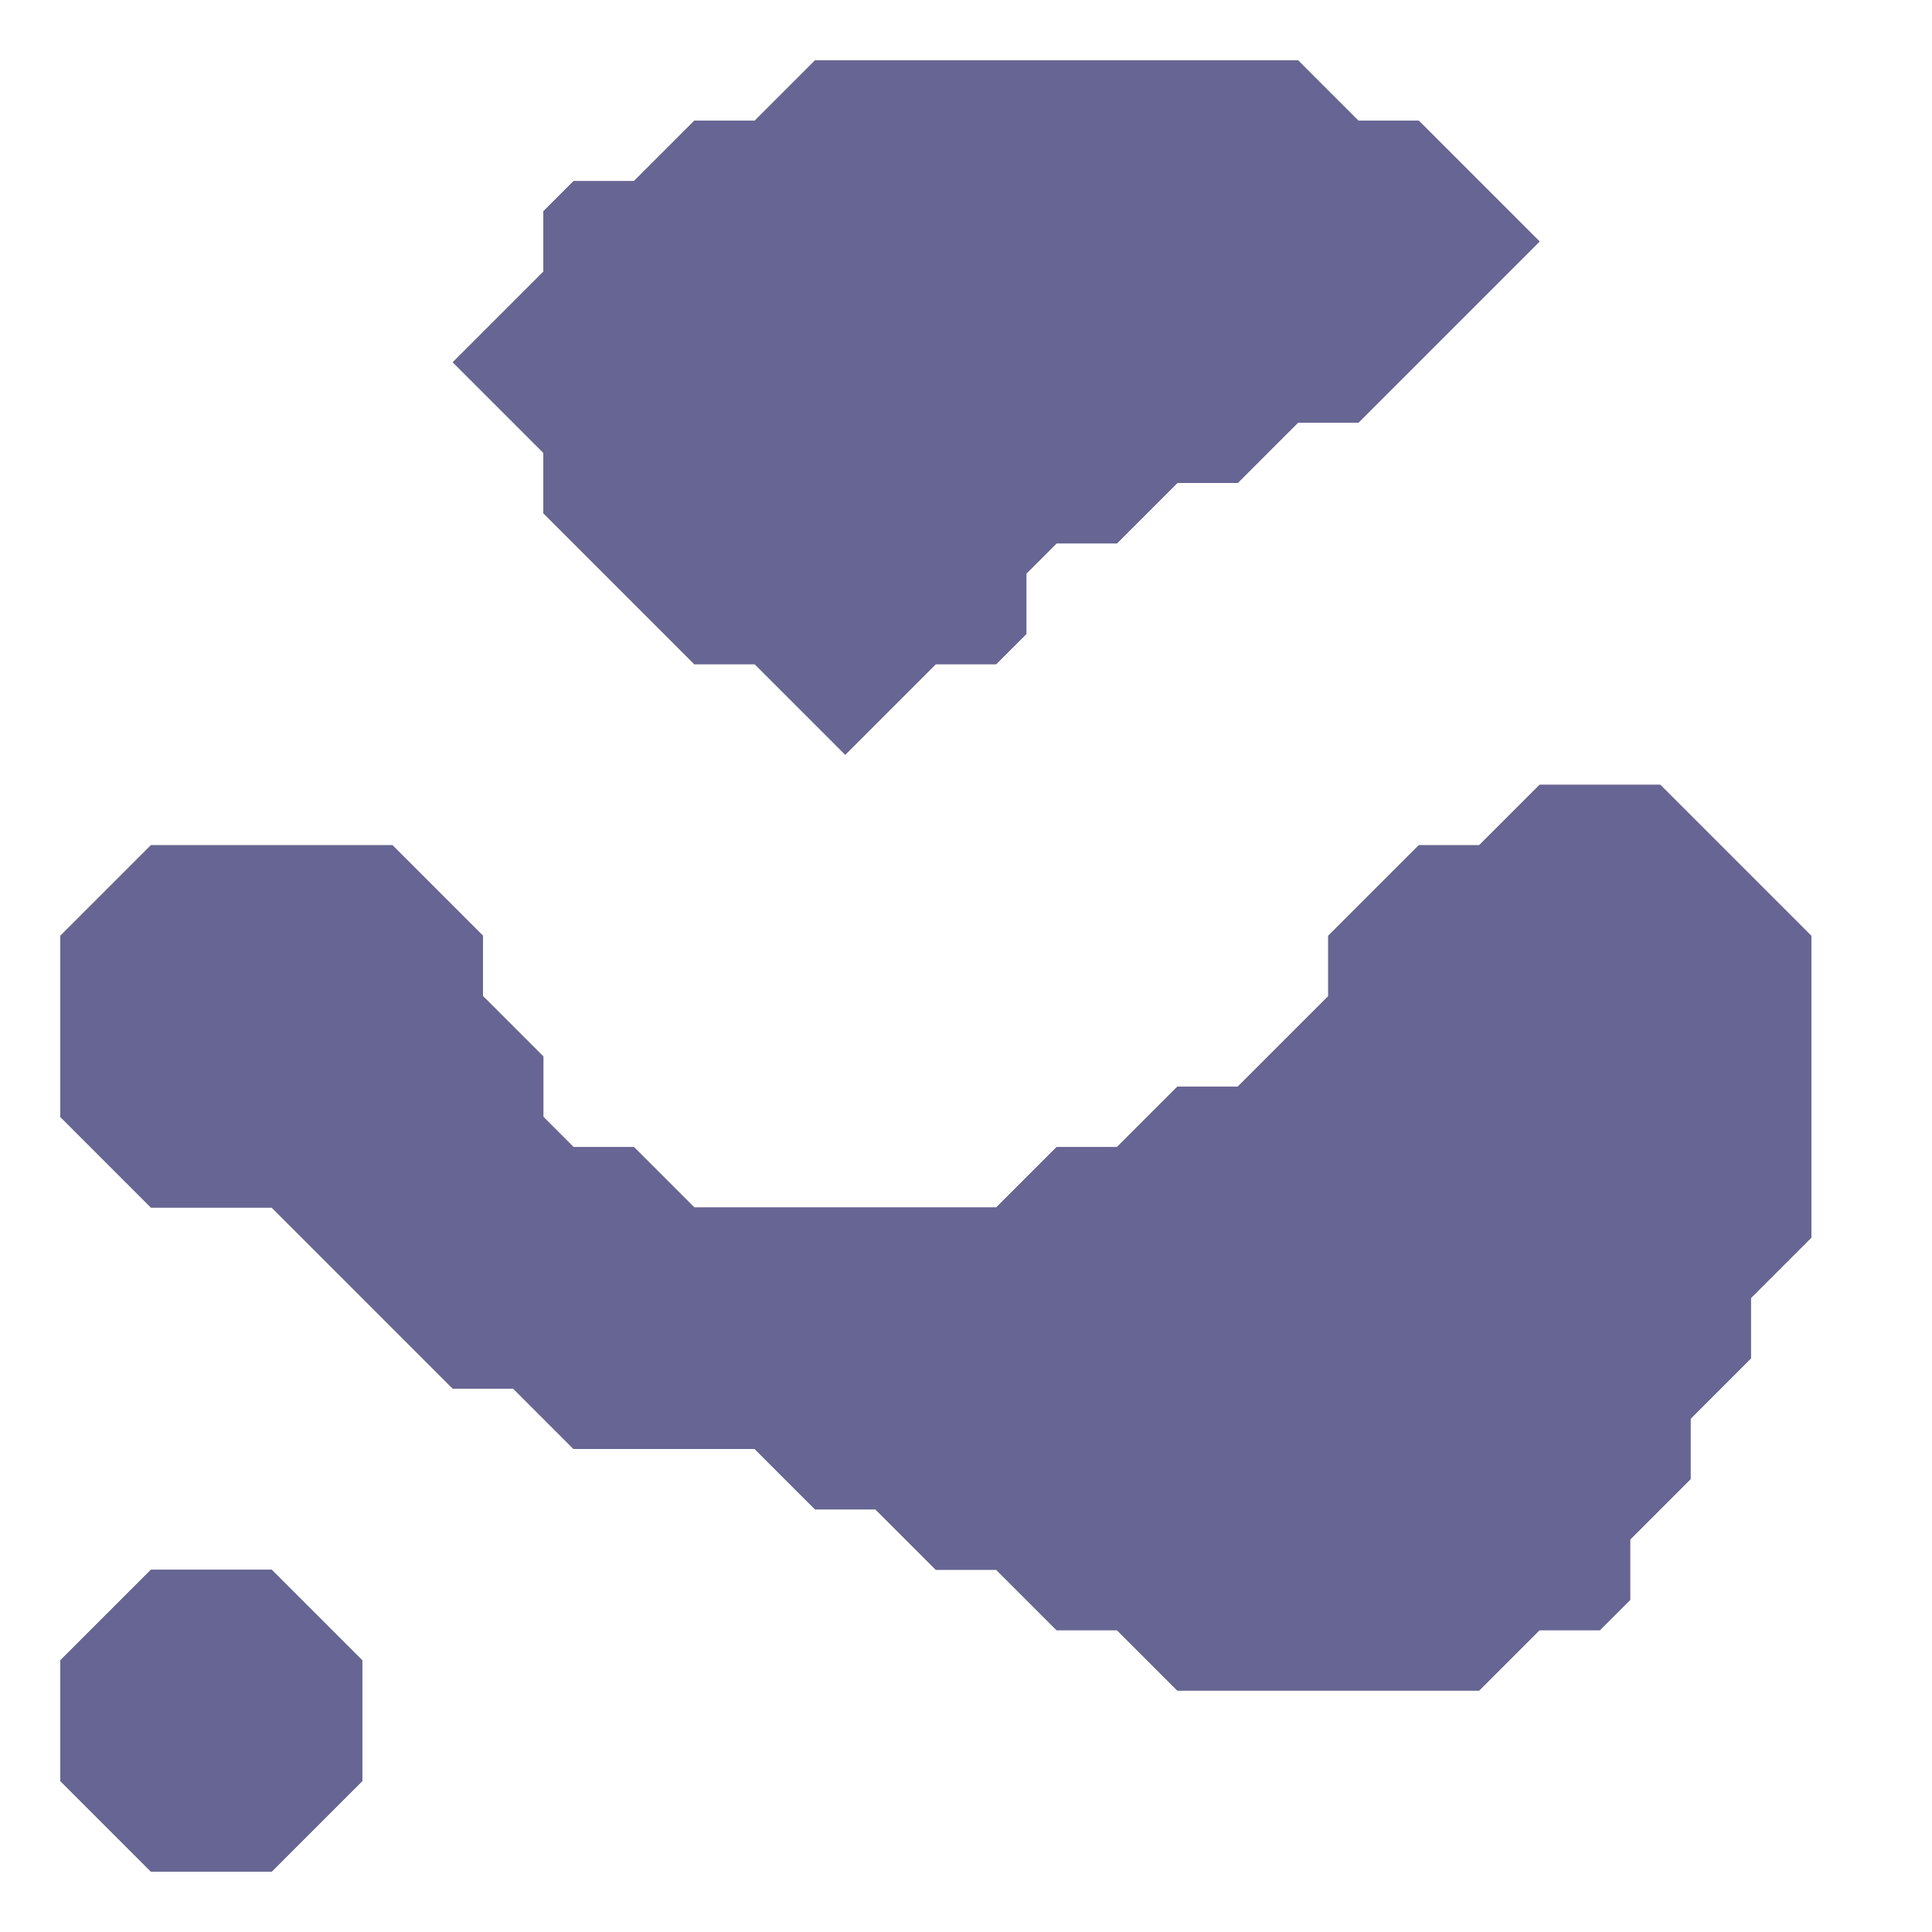 <svg xmlns="http://www.w3.org/2000/svg" width="32" height="32" style="fill-opacity:1;color-rendering:auto;color-interpolation:auto;text-rendering:auto;stroke:#000;stroke-linecap:square;stroke-miterlimit:10;shape-rendering:auto;stroke-opacity:1;fill:#000;stroke-dasharray:none;font-weight:400;stroke-width:1;font-family:&quot;Dialog&quot;;font-style:normal;stroke-linejoin:miter;font-size:12px;stroke-dashoffset:0;image-rendering:auto">
    <g style="stroke-linecap:round;fill:#5c567a;stroke:#5c567a">
        <path stroke="none" d="M1 15.5v3L2.5 20h2l3 3h1l1 1h3l1 1h1l1 1h1l1 1h1l1 1h5l1-1h1l.5-.5v-1l1-1v-1l1-1v-1l1-1v-5L27.5 13h-2l-1 1h-1L22 15.5v1L20.5 18h-1l-1 1h-1l-1 1h-5l-1-1h-1l-.5-.5v-1l-1-1v-1L6.5 14h-4Z" style="stroke:none"/>
    </g>
    <g stroke="none" style="stroke-linecap:round;fill:#5c567a;stroke:#5c567a">
        <path d="M1 27.5v2L2.5 31h2L6 29.5v-2L4.5 26h-2Z" style="stroke:none"/>
        <path d="M1 18.5v-3L2.5 14h4L8 15.5v1l1 1v1l.5.5h1l1 1h5l1-1h1l1-1h1l1.5-1.5v-1l1.5-1.5h1l1-1h2l2.5 2.5v5l-1 1v1l-1 1v1l-1 1v1l-.5.5h-1l-1 1h-5l-1-1h-1l-1-1h-1l-1-1h-1l-1-1h-3l-1-1h-1l-3-3h-2Zm0 11v-2L2.5 26h2L6 27.5v2L4.5 31h-2Z" style="fill:#676593;stroke:none"/>
        <path d="M7.5 6 9 7.5v1l2.5 2.5h1l1.5 1.5 1.5-1.5h1l.5-.5v-1l.5-.5h1l1-1h1l1-1h1l3-3-2-2h-1l-1-1h-8l-1 1h-1l-1 1h-1l-.5.5v1Z" style="stroke:none"/>
        <path d="M7.5 6 9 4.5v-1l.5-.5h1l1-1h1l1-1h8l1 1h1l2 2-3 3h-1l-1 1h-1l-1 1h-1l-.5.5v1l-.5.5h-1L14 12.5 12.5 11h-1L9 8.5v-1Z" style="fill:#676593;stroke:none"/>
    </g>
</svg>
